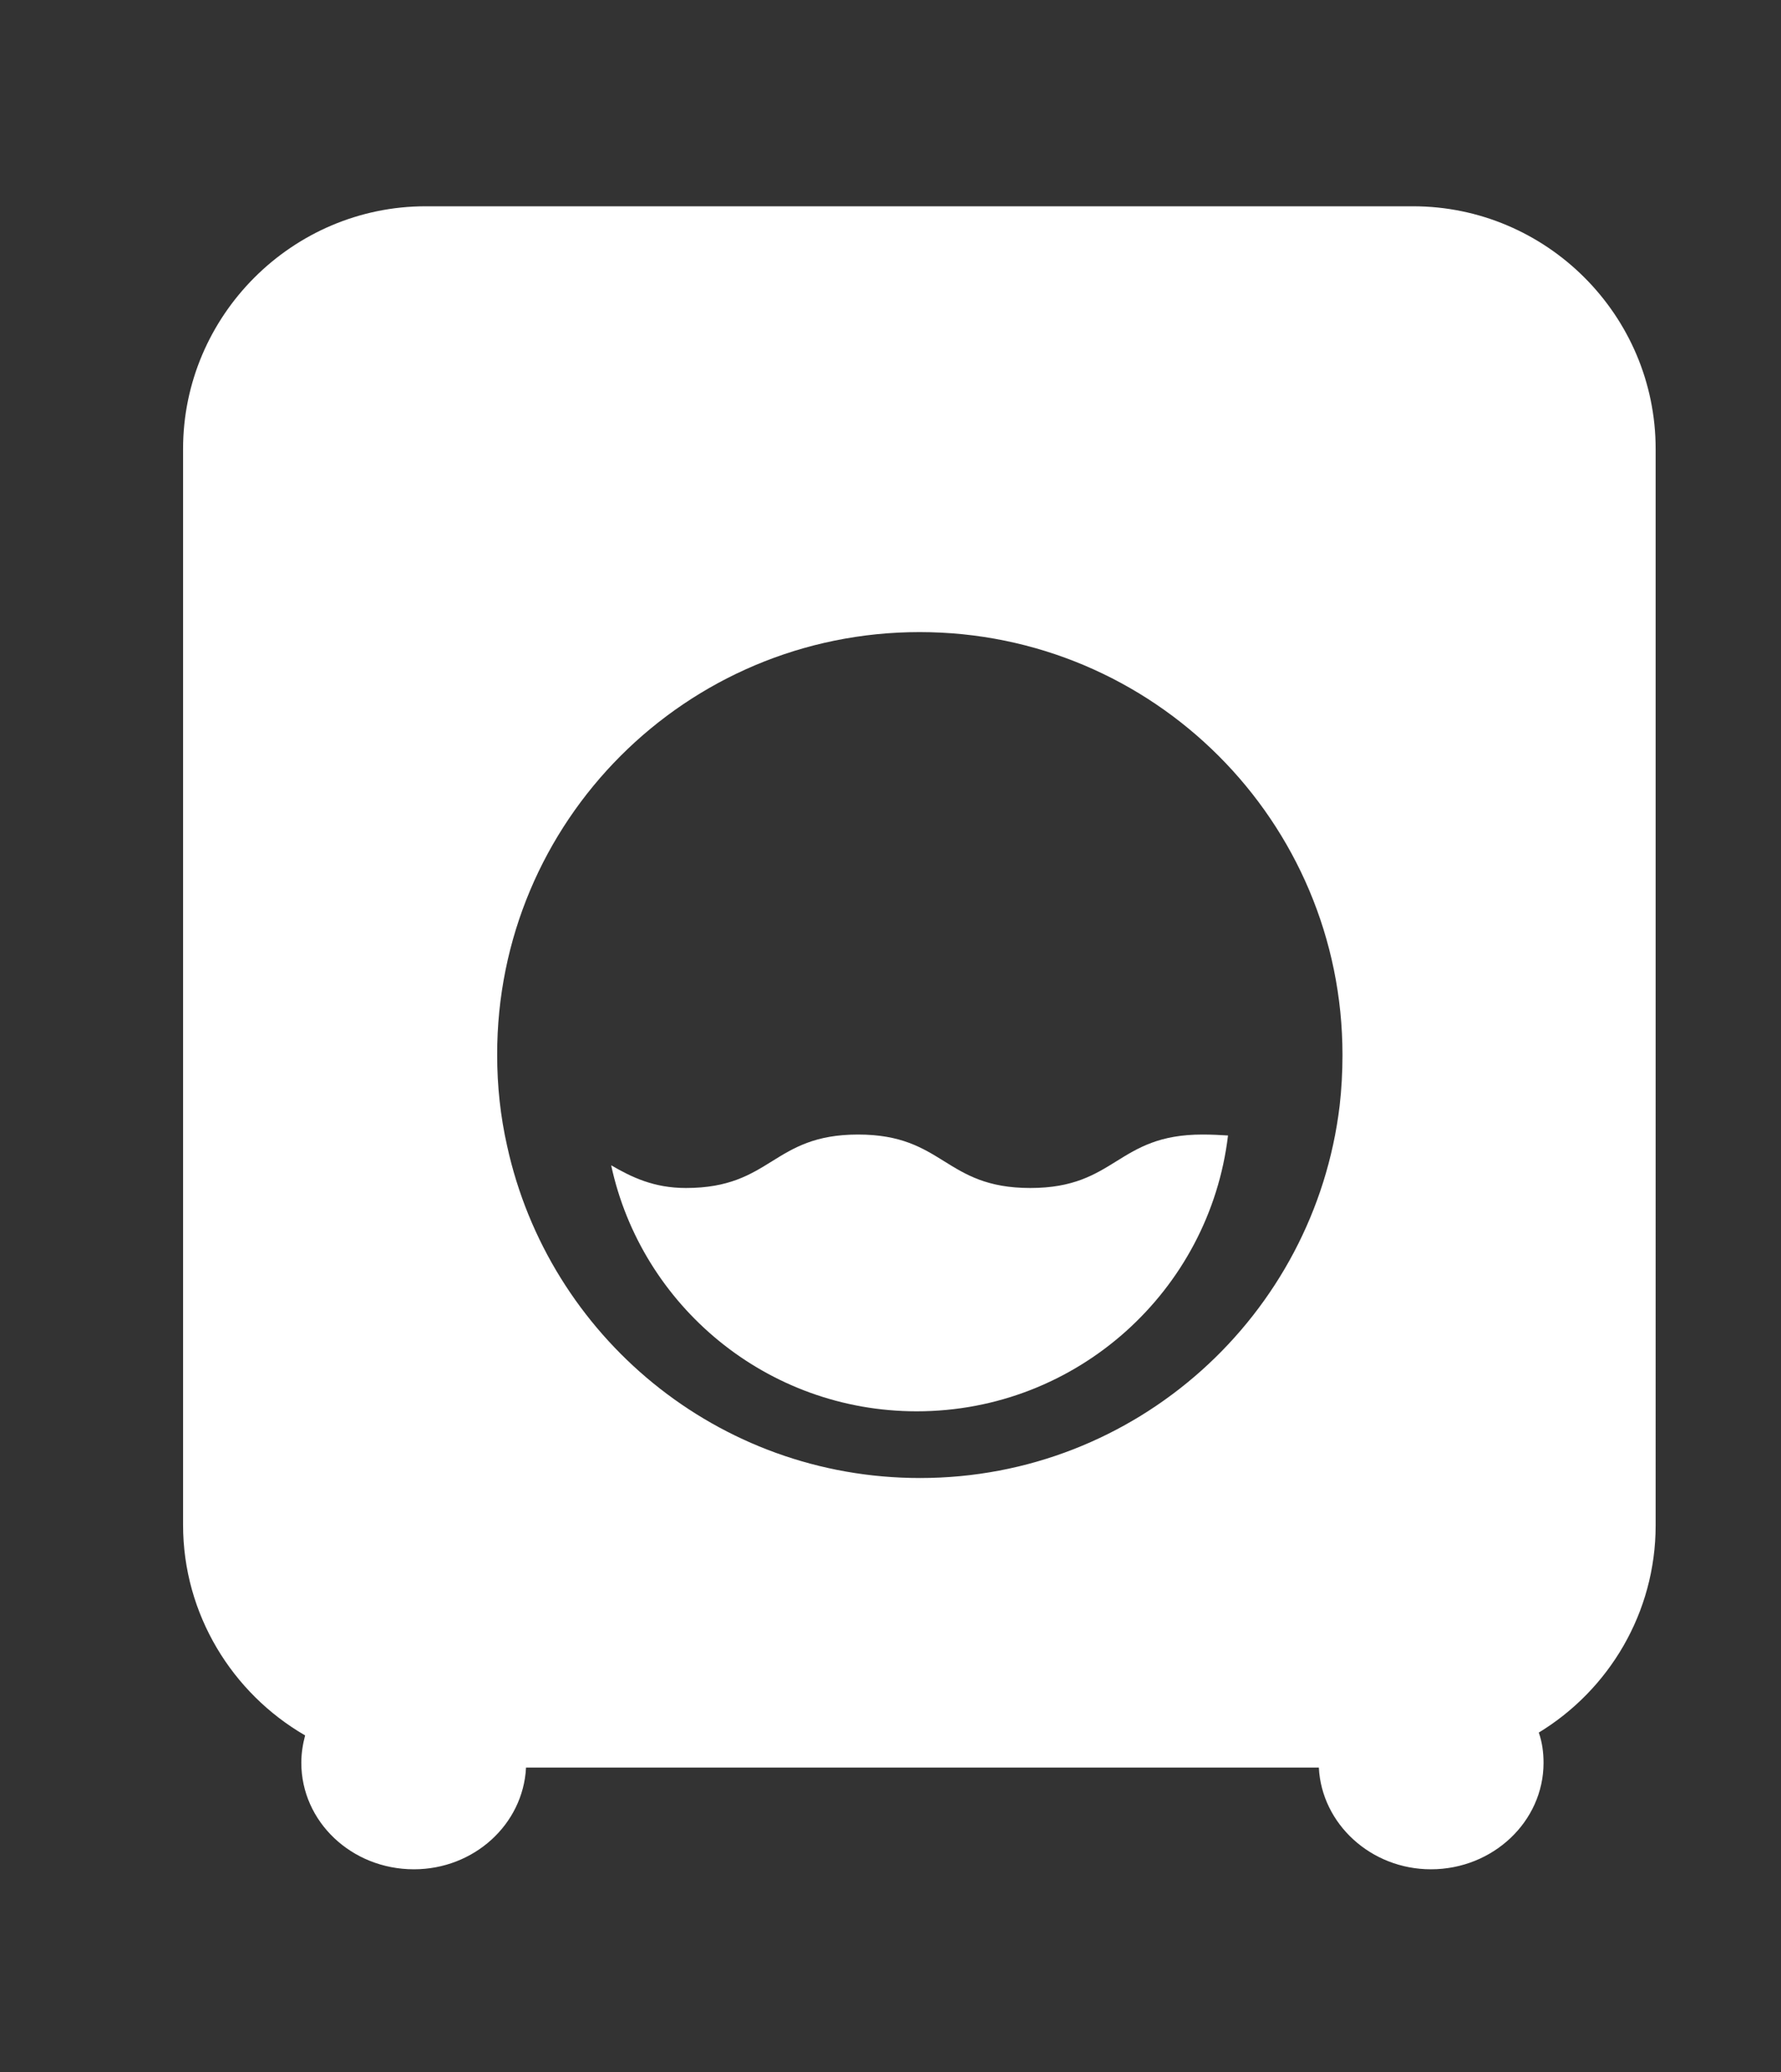 <?xml version="1.0" encoding="utf-8"?>
<!-- Generator: Adobe Illustrator 19.1.0, SVG Export Plug-In . SVG Version: 6.00 Build 0)  -->
<svg version="1.1" id="Layer_1" xmlns="http://www.w3.org/2000/svg" xmlns:xlink="http://www.w3.org/1999/xlink" x="0px" y="0px"
	 viewBox="0 0 376.5 438" style="enable-background:new 0 0 376.5 438;" xml:space="preserve">
<rect x="0" y="0" width="376.5" height="438" fill="#333333" stroke="none"/>
<style type="text/css">
	.st0{fill:none;}
	.st1{fill:#FFFFFF;}
</style>
<circle class="st0" cx="171" cy="234.3" r="89.4"/>
<path class="st0" d="M154.1,244.7c24.6,0,24.6,15.3,49.1,15.3c24.6,0,24.6-15.3,49.1-15.3c2.8,0,5.2,0.1,7.3,0.3
	c0.4-3.5,0.6-7.1,0.6-10.7c0-49.4-40-89.4-89.4-89.4s-89.4,40-89.4,89.4c0,6.6,0.7,13,2.1,19.2c5.7,3.5,12.2,6.5,21.3,6.5
	C129.6,260,129.6,244.7,154.1,244.7z"/>
<g>
	<path class="st1" d="M193.8,298.3c33.9,0,61.9-25.5,65.8-58.3c-1.6-0.1-3.4-0.2-5.4-0.2c-18.2,0-18.2,11.3-36.4,11.3
		c-18.2,0-18.2-11.3-36.4-11.3c-18.2,0-18.2,11.3-36.4,11.3c-6.8,0-11.5-2.3-15.8-4.8C135.6,276,162.1,298.3,193.8,298.3z"/>
	<path class="st1" d="M298.7,43.6H90c-28.2,0-51.3,23.1-51.3,51.3v227.4c0,18.9,10.4,35.6,25.8,44.5c-0.5,1.9-0.8,3.8-0.8,5.8
		c0,12.4,10.6,22.5,23.8,22.5c12.7,0,23.1-9.5,23.7-21.5h167.6c0.6,11.9,11,21.5,23.7,21.5c13.1,0,23.8-10.1,23.8-22.5
		c0-2.2-0.3-4.4-1-6.4c14.8-9,24.7-25.3,24.7-43.8V94.9C350,66.6,326.9,43.6,298.7,43.6z M194.4,133.6c49.4,0,89.4,40,89.4,89.4
		c0,3.6-0.2,7.2-0.6,10.7c-5.3,44.3-43,78.7-88.7,78.7c-42.8,0-78.5-30-87.3-70.2c-1.4-6.2-2.1-12.6-2.1-19.2
		C105,173.6,145,133.6,194.4,133.6z"/>
</g>
</svg>
